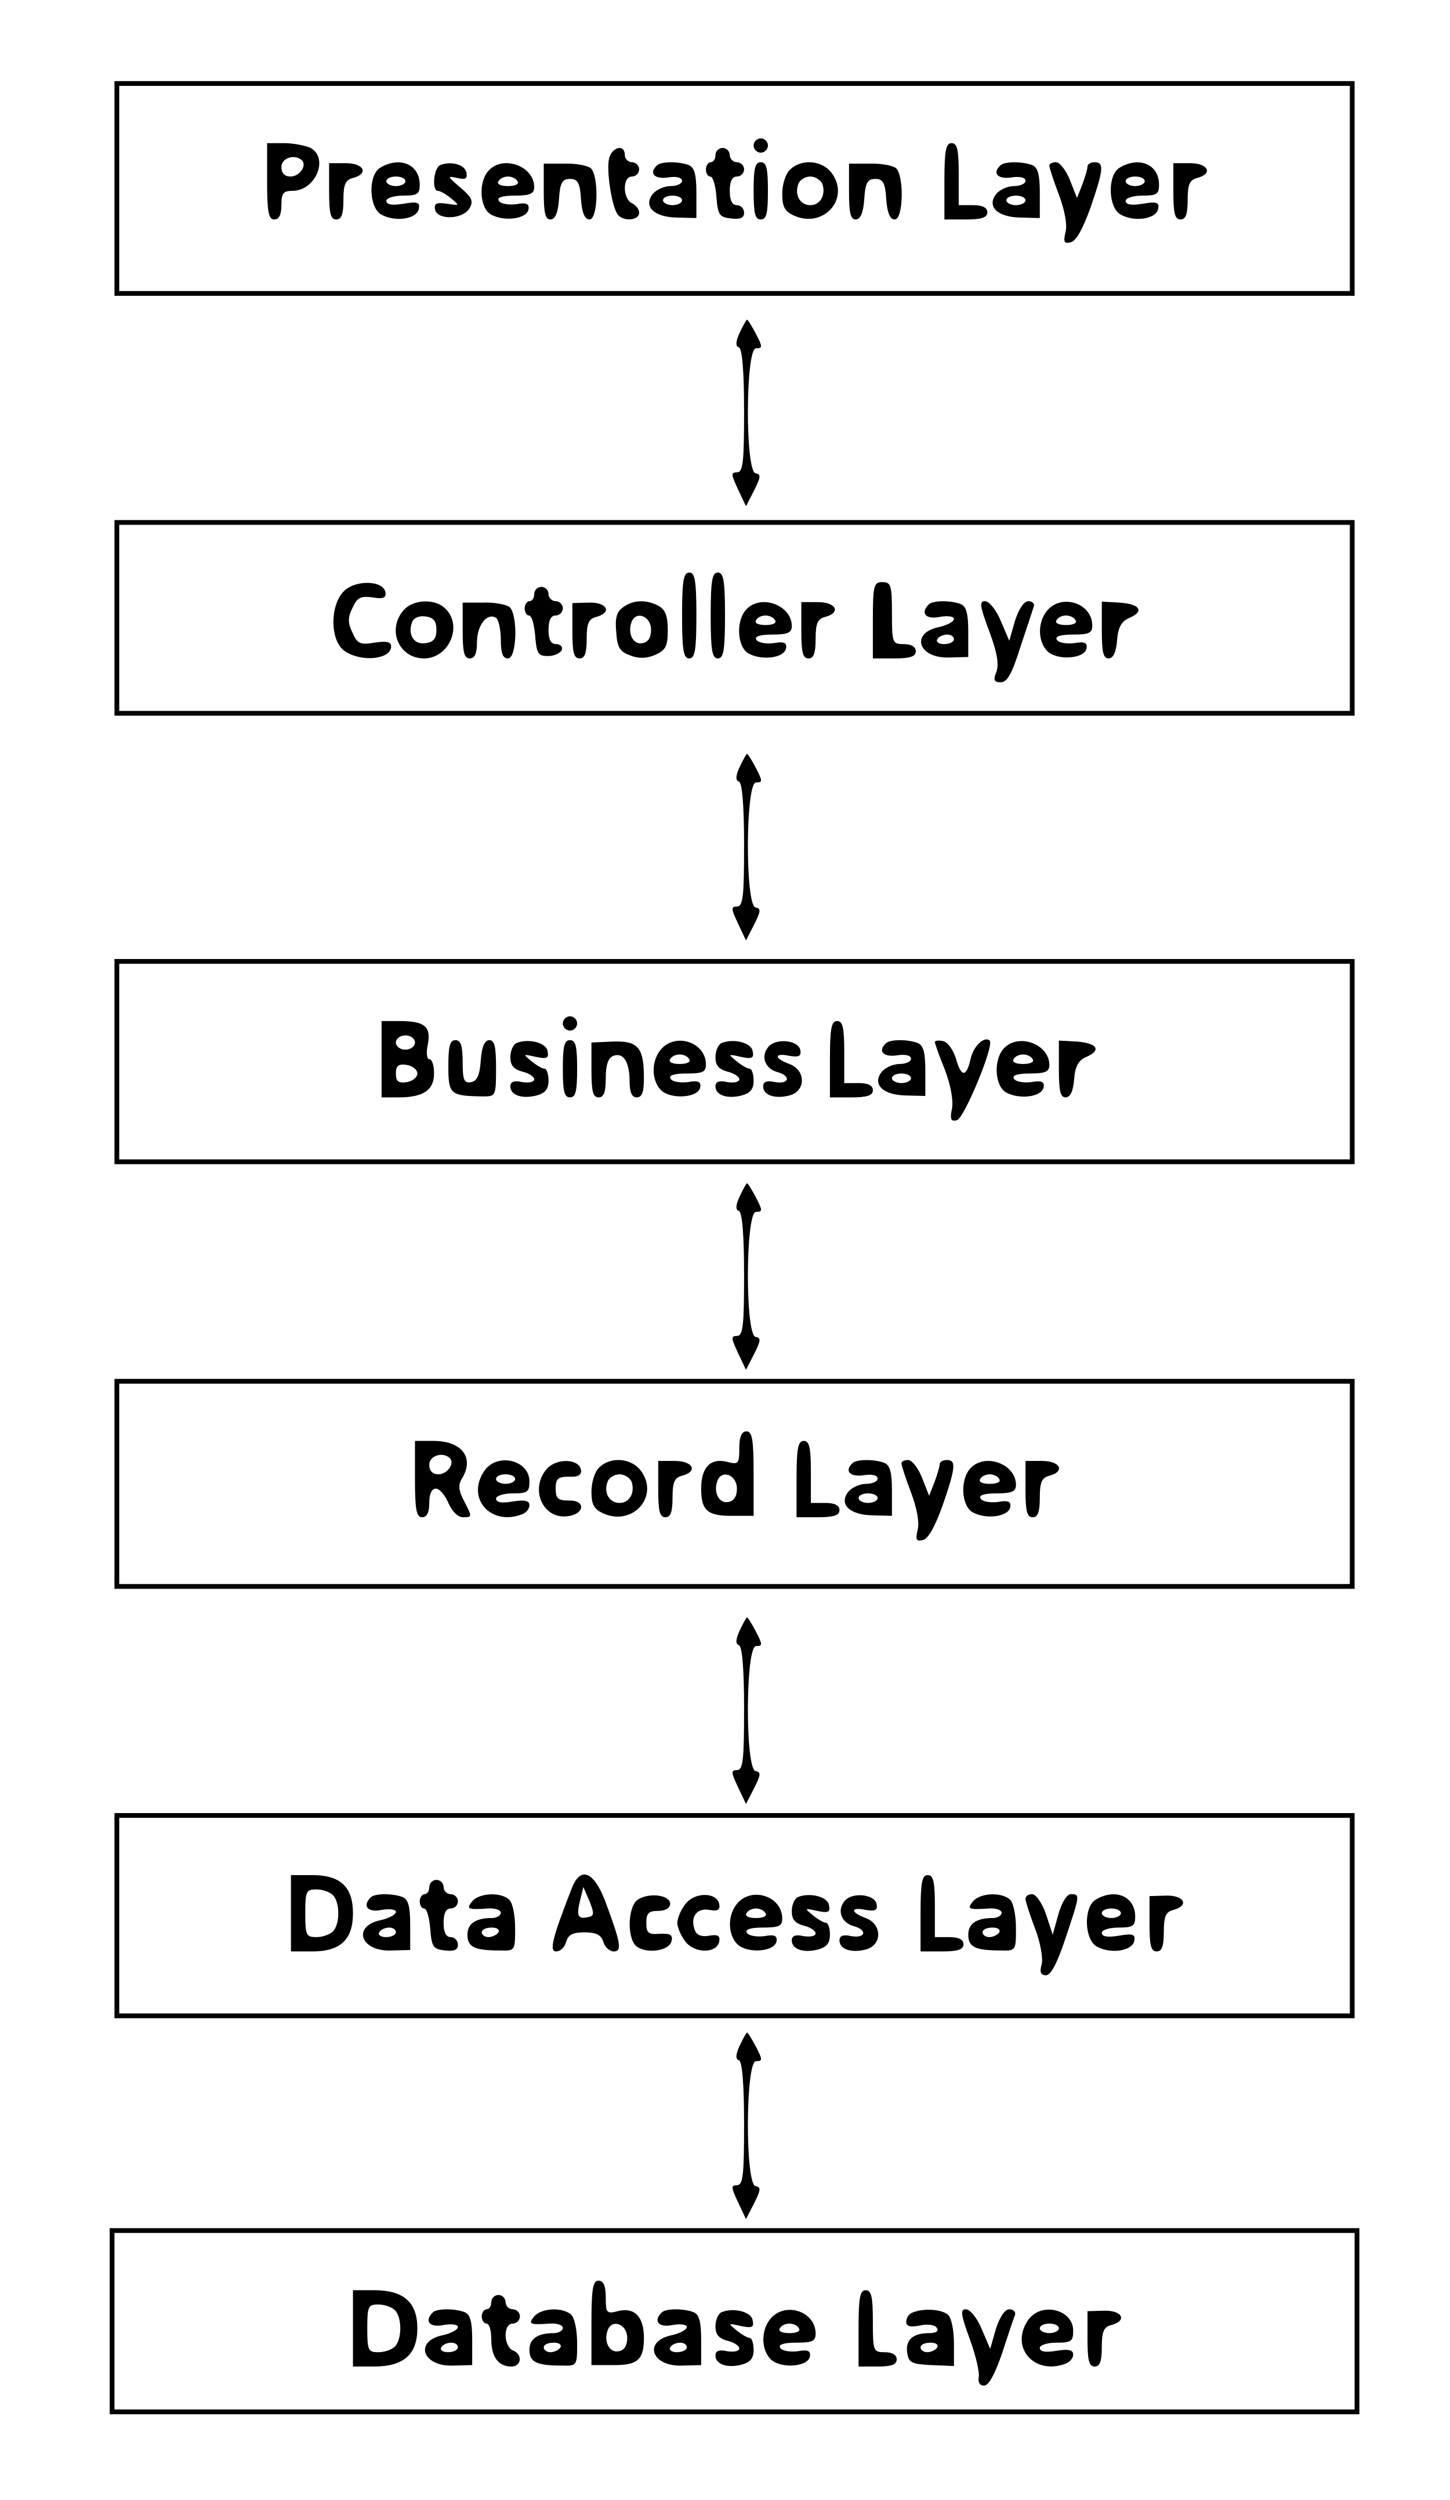 <?xml version="1.0" standalone="no"?>
<!DOCTYPE svg PUBLIC "-//W3C//DTD SVG 20010904//EN"
 "http://www.w3.org/TR/2001/REC-SVG-20010904/DTD/svg10.dtd">
<svg version="1.0" xmlns="http://www.w3.org/2000/svg"
 width="304pt" height="524pt" viewBox="0 0 304 524"
 preserveAspectRatio="xMidYMid meet">

<g transform="translate(0,524) scale(0.1,-0.1)"
fill="#000000" stroke="none">
<path d="M240 4845 l0 -225 1300 0 1300 0 0 225 0 225 -1300 0 -1300 0 0 -225z
m2590 0 l0 -215 -1290 0 -1290 0 0 215 0 215 1290 0 1290 0 0 -215z"/>
<path d="M1580 4935 c0 -8 7 -15 15 -15 8 0 15 7 15 15 0 8 -7 15 -15 15 -8 0
-15 -7 -15 -15z"/>
<path d="M560 4860 c0 -64 3 -80 15 -80 10 0 15 10 15 30 0 25 4 30 23 30 49
0 77 69 38 90 -11 5 -36 10 -55 10 l-36 0 0 -80z m73 44 c11 -11 -5 -34 -24
-34 -12 0 -19 7 -19 20 0 19 28 28 43 14z"/>
<path d="M1980 4860 l0 -80 45 0 c33 0 45 4 45 15 0 10 -10 15 -30 15 l-30 0
0 65 c0 51 -3 65 -15 65 -12 0 -15 -16 -15 -80z"/>
<path d="M1277 4908 c-6 -24 5 -97 17 -116 10 -17 46 -15 46 2 0 8 -7 16 -15
20 -8 3 -15 17 -15 31 0 16 6 25 15 25 8 0 15 7 15 15 0 8 -7 15 -15 15 -8 0
-15 7 -15 15 0 24 -27 17 -33 -7z"/>
<path d="M1500 4915 c0 -8 -4 -15 -10 -15 -5 0 -10 -7 -10 -15 0 -8 4 -15 9
-15 6 0 11 -19 13 -42 3 -39 6 -43 31 -46 19 -2 27 1 27 12 0 9 -7 16 -15 16
-10 0 -15 10 -15 30 0 20 5 30 15 30 8 0 15 7 15 15 0 8 -7 15 -15 15 -8 0
-15 7 -15 15 0 8 -7 15 -15 15 -8 0 -15 -7 -15 -15z"/>
<path d="M690 4839 c0 -46 3 -59 15 -59 11 0 15 11 15 41 0 32 4 42 20 46 34
9 23 31 -15 31 l-35 0 0 -59z"/>
<path d="M798 4889 c-27 -15 -25 -85 2 -99 29 -16 74 -9 78 12 3 14 -3 16 -32
11 -24 -4 -36 -2 -36 6 0 6 16 11 35 11 30 0 35 3 35 23 0 42 -41 60 -82 36z
m52 -29 c0 -5 -9 -10 -20 -10 -11 0 -20 5 -20 10 0 6 9 10 20 10 11 0 20 -4
20 -10z"/>
<path d="M923 4894 c-14 -6 -18 -54 -5 -54 5 0 17 -7 28 -16 18 -15 18 -15 -9
-11 -22 3 -27 1 -25 -12 5 -23 58 -21 72 2 9 15 6 23 -19 44 -27 23 -28 25 -7
20 18 -4 22 -2 20 11 -3 17 -32 25 -55 16z"/>
<path d="M1026 4884 c-24 -23 -21 -81 4 -94 28 -15 74 -9 78 11 2 12 -4 15
-26 11 -16 -2 -33 1 -36 7 -5 7 7 11 33 11 33 0 41 4 41 18 0 43 -63 67 -94
36z m59 -24 c4 -6 -5 -10 -20 -10 -15 0 -24 4 -20 10 3 6 12 10 20 10 8 0 17
-4 20 -10z"/>
<path d="M1140 4839 c0 -45 3 -59 14 -59 10 0 16 14 18 43 2 34 7 42 23 42 16
0 21 -8 23 -42 2 -29 8 -43 18 -43 18 0 20 93 2 108 -7 5 -32 10 -55 9 l-43 0
0 -58z"/>
<path d="M1377 4893 c-17 -16 -5 -29 23 -25 18 3 30 0 30 -7 0 -6 -11 -11 -24
-11 -13 0 -29 -7 -37 -16 -21 -26 1 -49 50 -50 l41 -1 0 53 c0 38 -4 53 -16
58 -21 8 -59 8 -67 -1z m53 -73 c0 -5 -9 -10 -20 -10 -11 0 -20 5 -20 10 0 6
9 10 20 10 11 0 20 -4 20 -10z"/>
<path d="M1580 4840 c0 -47 3 -60 15 -60 12 0 15 13 15 60 0 47 -3 60 -15 60
-12 0 -15 -13 -15 -60z"/>
<path d="M1656 4884 c-9 -8 -16 -31 -16 -50 0 -27 5 -37 25 -46 60 -27 116 33
81 86 -19 30 -65 35 -90 10z m68 -29 c8 -23 -4 -45 -25 -45 -22 0 -34 22 -25
45 3 8 14 15 25 15 10 0 21 -7 25 -15z"/>
<path d="M1780 4839 c0 -45 3 -59 14 -59 10 0 16 14 18 43 2 34 7 42 23 42 16
0 21 -8 23 -42 2 -29 8 -43 18 -43 18 0 20 93 2 108 -7 5 -32 10 -55 9 l-43 0
0 -58z"/>
<path d="M2097 4893 c-17 -16 -5 -29 23 -25 18 3 30 0 30 -7 0 -6 -11 -11 -24
-11 -13 0 -29 -7 -37 -16 -21 -26 1 -49 50 -50 l41 -1 0 53 c0 38 -4 53 -16
58 -21 8 -59 8 -67 -1z m53 -73 c0 -5 -9 -10 -20 -10 -11 0 -20 5 -20 10 0 6
9 10 20 10 11 0 20 -4 20 -10z"/>
<path d="M2200 4893 c0 -5 9 -32 20 -61 12 -32 18 -63 14 -78 -5 -21 -3 -25
10 -22 12 2 26 28 42 72 28 81 29 96 9 96 -8 0 -15 -4 -15 -9 0 -5 -5 -22 -11
-38 l-11 -28 -15 38 c-8 20 -21 37 -29 37 -8 0 -14 -3 -14 -7z"/>
<path d="M2348 4889 c-27 -15 -25 -85 2 -99 29 -16 74 -9 78 12 3 14 -3 16
-32 11 -24 -4 -36 -2 -36 6 0 6 16 11 35 11 30 0 35 3 35 23 0 42 -41 60 -82
36z m52 -29 c0 -5 -9 -10 -20 -10 -11 0 -20 5 -20 10 0 6 9 10 20 10 11 0 20
-4 20 -10z"/>
<path d="M2460 4839 c0 -46 3 -59 15 -59 11 0 15 11 15 41 0 32 4 42 20 46 34
9 23 31 -15 31 l-35 0 0 -59z"/>
<path d="M1551 4543 c-9 -19 -9 -29 -2 -31 7 -2 11 -49 11 -133 0 -107 -2
-129 -15 -129 -13 0 -12 -5 2 -35 l17 -36 17 33 c14 28 15 34 3 36 -22 5 -21
262 1 262 14 0 14 3 0 30 -9 17 -17 30 -19 30 -1 0 -8 -12 -15 -27z"/>
<path d="M240 3945 l0 -205 1300 0 1300 0 0 205 0 205 -1300 0 -1300 0 0 -205z
m2590 0 l0 -195 -1290 0 -1290 0 0 195 0 195 1290 0 1290 0 0 -195z"/>
<path d="M1430 3950 c0 -73 3 -90 15 -90 12 0 15 17 15 90 0 73 -3 90 -15 90
-12 0 -15 -17 -15 -90z"/>
<path d="M1490 3950 c0 -73 3 -90 15 -90 12 0 15 17 15 90 0 73 -3 90 -15 90
-12 0 -15 -17 -15 -90z"/>
<path d="M721 4001 c-30 -30 -29 -104 1 -125 35 -25 98 -18 98 9 0 10 -10 12
-35 8 -30 -5 -36 -2 -46 21 -10 20 -10 32 0 52 10 22 17 25 42 22 23 -4 29 -1
27 11 -5 25 -63 26 -87 2z"/>
<path d="M1830 3940 l0 -80 45 0 c33 0 45 4 45 15 0 9 -9 15 -25 15 -24 0 -25
2 -25 65 0 58 -2 65 -20 65 -18 0 -20 -7 -20 -80z"/>
<path d="M1120 3995 c0 -8 -4 -15 -10 -15 -5 0 -10 -7 -10 -15 0 -8 4 -15 9
-15 6 0 11 -19 13 -42 3 -38 6 -43 27 -43 13 0 26 6 29 13 2 6 -3 12 -12 12
-11 0 -16 9 -16 30 0 20 5 30 15 30 8 0 15 7 15 15 0 8 -7 15 -15 15 -8 0 -15
7 -15 15 0 8 -7 15 -15 15 -8 0 -15 -7 -15 -15z"/>
<path d="M847 3962 c-37 -41 -11 -102 42 -102 52 0 82 68 45 104 -21 22 -67
20 -87 -2z m68 -42 c0 -18 -6 -26 -23 -28 -24 -4 -38 18 -28 44 3 9 15 14 28
12 17 -2 23 -10 23 -28z"/>
<path d="M970 3919 c0 -46 3 -59 15 -59 10 0 15 10 15 34 0 35 21 63 40 51 5
-3 10 -24 10 -46 0 -28 4 -39 15 -39 19 0 21 93 3 108 -7 5 -32 10 -55 9 l-43
0 0 -58z"/>
<path d="M1200 3918 c0 -45 3 -58 15 -58 11 0 15 11 15 41 0 32 4 42 20 46 34
9 23 31 -15 30 l-35 -1 0 -58z"/>
<path d="M1306 3967 c-13 -9 -17 -23 -14 -52 2 -33 8 -41 30 -49 18 -7 35 -6
53 2 21 10 25 18 25 51 0 30 -5 43 -19 51 -26 14 -54 13 -75 -3z m59 -47 c0
-16 -6 -26 -18 -28 -19 -4 -32 20 -23 44 9 25 41 13 41 -16z"/>
<path d="M1566 3964 c-24 -23 -21 -81 4 -94 28 -15 74 -9 78 11 2 12 -4 15
-26 11 -16 -2 -33 1 -36 7 -5 7 7 11 33 11 33 0 41 4 41 18 0 43 -63 67 -94
36z m59 -24 c4 -6 -5 -10 -20 -10 -15 0 -24 4 -20 10 3 6 12 10 20 10 8 0 17
-4 20 -10z"/>
<path d="M1680 3919 c0 -46 3 -59 15 -59 11 0 15 11 15 41 0 32 4 42 20 46 34
9 23 31 -15 31 l-35 0 0 -59z"/>
<path d="M1947 3973 c-18 -18 -6 -32 23 -26 17 3 30 1 30 -4 0 -6 -14 -13 -30
-17 -63 -12 -45 -67 21 -64 l39 1 0 53 c0 38 -4 53 -16 58 -21 8 -59 8 -67 -1z
m53 -73 c0 -5 -9 -10 -21 -10 -11 0 -17 5 -14 10 3 6 13 10 21 10 8 0 14 -4
14 -10z"/>
<path d="M2074 3917 c16 -43 21 -69 15 -85 -7 -17 -5 -22 9 -22 14 0 24 19 41
73 13 39 26 78 28 85 3 6 -2 12 -11 12 -9 0 -20 -16 -28 -41 l-12 -42 -18 42
c-9 22 -24 41 -33 41 -12 0 -11 -10 9 -63z"/>
<path d="M2197 3962 c-22 -24 -22 -66 -1 -87 21 -20 78 -16 82 6 2 12 -4 15
-26 11 -16 -2 -33 1 -36 7 -5 7 7 11 33 11 34 0 41 3 41 19 0 46 -62 67 -93
33z m58 -22 c4 -6 -5 -10 -20 -10 -15 0 -24 4 -20 10 3 6 12 10 20 10 8 0 17
-4 20 -10z"/>
<path d="M2310 3919 c0 -45 3 -59 14 -59 10 0 16 13 18 38 2 27 9 40 26 47 32
14 22 29 -21 32 l-37 2 0 -60z"/>
<path d="M1551 3633 c-9 -19 -9 -29 -2 -31 7 -2 11 -49 11 -133 0 -107 -2
-129 -15 -129 -13 0 -12 -5 2 -35 l17 -36 17 33 c14 28 15 34 3 36 -22 5 -21
262 1 262 14 0 14 3 0 30 -9 17 -17 30 -19 30 -1 0 -8 -12 -15 -27z"/>
<path d="M240 3015 l0 -215 1300 0 1300 0 0 215 0 215 -1300 0 -1300 0 0 -215z
m2590 0 l0 -205 -1290 0 -1290 0 0 205 0 205 1290 0 1290 0 0 -205z"/>
<path d="M1180 3095 c0 -8 7 -15 15 -15 8 0 15 7 15 15 0 8 -7 15 -15 15 -8 0
-15 -7 -15 -15z"/>
<path d="M800 3020 l0 -80 36 0 c51 0 74 15 74 50 0 17 -4 30 -10 30 -5 0 -7
13 -3 31 7 37 -6 49 -59 49 l-38 0 0 -80z m70 35 c0 -8 -9 -15 -20 -15 -11 0
-20 7 -20 15 0 8 9 15 20 15 11 0 20 -7 20 -15z m5 -65 c0 -8 -10 -16 -22 -18
-18 -3 -23 2 -23 18 0 16 5 21 23 18 12 -2 22 -10 22 -18z"/>
<path d="M1740 3020 l0 -80 45 0 c33 0 45 4 45 15 0 10 -10 15 -30 15 l-30 0
0 65 c0 51 -3 65 -15 65 -12 0 -15 -16 -15 -80z"/>
<path d="M940 3005 c0 -59 4 -62 73 -63 26 0 27 1 27 59 0 45 -3 59 -14 59
-10 0 -16 -14 -18 -42 -2 -31 -8 -44 -20 -46 -15 -3 -18 4 -18 42 0 34 -4 46
-15 46 -12 0 -15 -13 -15 -55z"/>
<path d="M1083 3054 c-7 -3 -13 -16 -13 -30 0 -17 7 -25 25 -30 14 -3 25 -11
25 -16 0 -6 -11 -8 -25 -6 -17 4 -25 1 -25 -9 0 -18 24 -27 55 -19 18 5 25 13
25 31 0 14 -4 25 -8 25 -5 0 -17 7 -28 16 -18 15 -18 15 9 9 24 -5 28 -3 25
12 -3 18 -40 27 -65 17z"/>
<path d="M1180 3000 c0 -47 3 -60 15 -60 12 0 15 13 15 60 0 47 -3 60 -15 60
-12 0 -15 -13 -15 -60z"/>
<path d="M1240 2998 c0 -45 3 -58 15 -58 11 0 15 11 15 40 0 28 5 43 16 47 21
8 34 -13 34 -54 0 -23 5 -33 15 -33 11 0 15 11 15 41 0 63 -12 78 -65 76 l-45
-2 0 -57z"/>
<path d="M1387 3042 c-22 -24 -22 -66 -1 -87 21 -20 78 -16 82 6 2 12 -4 15
-26 11 -16 -2 -33 1 -36 7 -5 7 7 11 33 11 34 0 41 3 41 19 0 46 -62 67 -93
33z m58 -22 c4 -6 -5 -10 -20 -10 -15 0 -24 4 -20 10 3 6 12 10 20 10 8 0 17
-4 20 -10z"/>
<path d="M1513 3054 c-7 -3 -13 -16 -13 -30 0 -17 7 -25 25 -30 14 -3 25 -11
25 -16 0 -6 -11 -8 -25 -6 -17 4 -25 1 -25 -9 0 -18 24 -27 55 -19 18 5 25 13
25 31 0 14 -4 25 -8 25 -5 0 -17 7 -28 16 -18 15 -18 15 9 9 24 -5 28 -3 25
12 -3 18 -40 27 -65 17z"/>
<path d="M1611 3046 c-17 -20 -7 -46 19 -53 29 -8 25 -26 -5 -21 -17 4 -25 1
-25 -9 0 -18 24 -27 55 -19 35 9 35 53 0 66 -33 12 -32 24 0 17 20 -3 25 -1
23 12 -4 21 -51 26 -67 7z"/>
<path d="M1857 3053 c-17 -16 -5 -29 23 -25 18 3 30 0 30 -7 0 -6 -11 -11 -24
-11 -13 0 -29 -7 -37 -16 -21 -26 1 -49 50 -50 l41 -1 0 53 c0 38 -4 53 -16
58 -21 8 -59 8 -67 -1z m53 -73 c0 -5 -9 -10 -20 -10 -11 0 -20 5 -20 10 0 6
9 10 20 10 11 0 20 -4 20 -10z"/>
<path d="M1960 3056 c0 -3 9 -29 21 -58 12 -32 18 -64 15 -81 -5 -23 -2 -28
10 -25 15 3 79 157 69 167 -11 10 -34 -11 -40 -38 -9 -40 -20 -39 -31 1 -6 18
-17 34 -27 36 -9 2 -17 1 -17 -2z"/>
<path d="M2106 3044 c-24 -23 -21 -81 4 -94 28 -15 74 -9 78 11 2 12 -4 15
-26 11 -16 -2 -33 1 -36 7 -5 7 7 11 33 11 33 0 41 4 41 18 0 43 -63 67 -94
36z m59 -24 c4 -6 -5 -10 -20 -10 -15 0 -24 4 -20 10 3 6 12 10 20 10 8 0 17
-4 20 -10z"/>
<path d="M2220 2999 c0 -45 3 -59 14 -59 10 0 16 13 18 38 2 27 9 40 26 47 32
14 22 29 -21 32 l-37 2 0 -60z"/>
<path d="M1551 2733 c-9 -19 -9 -29 -2 -31 7 -2 11 -49 11 -133 0 -107 -2
-129 -15 -129 -13 0 -12 -5 2 -35 l17 -36 17 33 c14 28 15 34 3 36 -22 5 -21
262 1 262 14 0 14 3 0 30 -9 17 -17 30 -19 30 -1 0 -8 -12 -15 -27z"/>
<path d="M240 2130 l0 -220 1300 0 1300 0 0 220 0 220 -1300 0 -1300 0 0 -220z
m2590 0 l0 -210 -1290 0 -1290 0 0 210 0 210 1290 0 1290 0 0 -210z"/>
<path d="M1550 2205 c0 -33 -2 -35 -25 -29 -35 9 -55 -11 -55 -56 0 -46 13
-58 68 -57 l42 0 0 88 c0 72 -3 89 -15 89 -10 0 -15 -11 -15 -35z m-5 -85 c0
-16 -6 -26 -18 -28 -19 -4 -32 20 -23 44 9 25 41 13 41 -16z"/>
<path d="M870 2140 c0 -64 3 -80 15 -80 10 0 15 10 15 30 0 19 5 30 14 30 7 0
19 -13 26 -30 8 -18 20 -30 31 -30 19 0 19 1 3 32 -13 24 -14 36 -5 50 26 43
-1 78 -60 78 l-39 0 0 -80z m73 44 c11 -11 -5 -34 -24 -34 -12 0 -19 7 -19 20
0 19 28 28 43 14z"/>
<path d="M1670 2140 l0 -80 45 0 c33 0 45 4 45 15 0 10 -10 15 -30 15 l-30 0
0 65 c0 51 -3 65 -15 65 -12 0 -15 -16 -15 -80z"/>
<path d="M1016 2158 c-40 -57 12 -117 78 -92 9 3 16 12 16 19 0 10 -10 12 -35
8 -23 -4 -35 -2 -35 6 0 6 16 11 35 11 31 0 35 3 35 25 0 45 -67 61 -94 23z
m64 -18 c0 -5 -9 -10 -20 -10 -11 0 -20 5 -20 10 0 6 9 10 20 10 11 0 20 -4
20 -10z"/>
<path d="M1147 2162 c-37 -41 -10 -106 42 -100 37 4 40 34 4 33 -23 0 -28 4
-28 25 0 21 5 25 28 25 20 -1 27 4 25 15 -5 23 -51 24 -71 2z"/>
<path d="M1256 2164 c-9 -8 -16 -31 -16 -50 0 -27 5 -37 25 -46 60 -27 116 33
81 86 -19 30 -65 35 -90 10z m68 -29 c8 -23 -4 -45 -25 -45 -22 0 -34 22 -25
45 3 8 14 15 25 15 10 0 21 -7 25 -15z"/>
<path d="M1380 2119 c0 -46 3 -59 15 -59 11 0 15 11 15 41 0 32 4 42 20 46 34
9 23 31 -15 31 l-35 0 0 -59z"/>
<path d="M1787 2173 c-17 -16 -5 -29 23 -25 18 3 30 0 30 -7 0 -6 -11 -11 -24
-11 -13 0 -29 -7 -37 -16 -21 -26 1 -49 50 -50 l41 -1 0 53 c0 38 -4 53 -16
58 -21 8 -59 8 -67 -1z m53 -73 c0 -5 -9 -10 -20 -10 -11 0 -20 5 -20 10 0 6
9 10 20 10 11 0 20 -4 20 -10z"/>
<path d="M1890 2173 c0 -5 9 -32 20 -61 12 -32 18 -63 14 -78 -5 -21 -3 -25
10 -22 12 2 26 28 42 72 28 81 29 96 9 96 -8 0 -15 -4 -15 -9 0 -5 -5 -22 -11
-38 l-11 -28 -15 38 c-8 20 -21 37 -29 37 -8 0 -14 -3 -14 -7z"/>
<path d="M2036 2164 c-24 -23 -21 -81 4 -94 28 -15 74 -9 78 11 2 12 -4 15
-26 11 -16 -2 -33 1 -36 7 -5 7 7 11 33 11 33 0 41 4 41 18 0 43 -63 67 -94
36z m59 -24 c4 -6 -5 -10 -20 -10 -15 0 -24 4 -20 10 3 6 12 10 20 10 8 0 17
-4 20 -10z"/>
<path d="M2150 2119 c0 -46 3 -59 15 -59 11 0 15 11 15 41 0 32 4 42 20 46 34
9 23 31 -15 31 l-35 0 0 -59z"/>
<path d="M1551 1823 c-9 -19 -9 -29 -2 -31 7 -2 11 -49 11 -133 0 -107 -2
-129 -15 -129 -13 0 -12 -5 2 -35 l17 -36 17 33 c14 28 15 34 3 36 -22 5 -21
262 1 262 14 0 14 3 0 30 -9 17 -17 30 -19 30 -1 0 -8 -12 -15 -27z"/>
<path d="M240 1225 l0 -215 1300 0 1300 0 0 215 0 215 -1300 0 -1300 0 0 -215z
m2590 0 l0 -205 -1290 0 -1290 0 0 205 0 205 1290 0 1290 0 0 -205z"/>
<path d="M610 1230 l0 -80 45 0 c59 0 85 25 85 80 0 55 -26 80 -85 80 l-45 0
0 -80z m88 38 c15 -15 15 -61 0 -76 -7 -7 -22 -12 -35 -12 -21 0 -23 4 -23 50
0 46 2 50 23 50 13 0 28 -5 35 -12z"/>
<path d="M1199 1283 c-41 -105 -48 -133 -33 -133 9 0 18 9 21 20 4 15 14 20
38 20 25 0 35 -5 40 -20 3 -11 13 -20 22 -20 18 0 14 19 -18 105 -24 63 -52
74 -70 28z m34 -61 c-21 -5 -25 2 -17 34 l7 29 13 -30 c10 -25 10 -31 -3 -33z"/>
<path d="M1930 1230 l0 -80 45 0 c33 0 45 4 45 15 0 10 -10 15 -30 15 l-30 0
0 65 c0 51 -3 65 -15 65 -12 0 -15 -16 -15 -80z"/>
<path d="M900 1285 c0 -8 -4 -15 -10 -15 -5 0 -10 -7 -10 -15 0 -8 4 -15 9
-15 6 0 11 -19 13 -42 3 -39 6 -43 31 -46 19 -2 27 1 27 12 0 9 -7 16 -15 16
-10 0 -15 10 -15 30 0 20 5 30 15 30 8 0 15 7 15 15 0 8 -7 15 -15 15 -8 0
-15 7 -15 15 0 8 -7 15 -15 15 -8 0 -15 -7 -15 -15z"/>
<path d="M777 1263 c-18 -18 -6 -32 23 -26 17 3 30 1 30 -4 0 -6 -14 -13 -30
-17 -63 -12 -45 -67 21 -64 l39 1 0 53 c0 38 -4 53 -16 58 -21 8 -59 8 -67 -1z
m53 -73 c0 -5 -9 -10 -21 -10 -11 0 -17 5 -14 10 3 6 13 10 21 10 8 0 14 -4
14 -10z"/>
<path d="M990 1255 c-13 -16 -10 -18 33 -15 15 1 27 -3 27 -9 0 -6 -9 -11 -19
-11 -34 0 -51 -12 -51 -35 0 -26 15 -33 68 -33 32 -1 32 0 32 47 0 26 -5 52
-12 59 -17 17 -63 15 -78 -3z m55 -65 c-3 -5 -13 -10 -21 -10 -8 0 -14 5 -14
10 0 6 9 10 21 10 11 0 17 -4 14 -10z"/>
<path d="M1338 1259 c-22 -13 -24 -81 -4 -98 21 -17 70 -10 74 11 3 13 -3 16
-25 15 -24 -2 -28 2 -28 23 0 20 5 25 25 25 15 0 25 6 25 15 0 18 -43 24 -67
9z"/>
<path d="M1436 1248 c-9 -12 -16 -29 -16 -38 0 -9 7 -26 16 -38 19 -27 67 -27
72 -1 2 12 -3 15 -21 12 -16 -3 -26 1 -30 11 -11 28 4 48 30 43 18 -3 23 0 21
12 -5 26 -53 26 -72 -1z"/>
<path d="M1547 1252 c-22 -24 -22 -66 -1 -87 21 -20 78 -16 82 6 2 12 -4 15
-26 11 -16 -2 -33 1 -36 7 -5 7 7 11 33 11 34 0 41 3 41 19 0 46 -62 67 -93
33z m58 -22 c4 -6 -5 -10 -20 -10 -15 0 -24 4 -20 10 3 6 12 10 20 10 8 0 17
-4 20 -10z"/>
<path d="M1673 1264 c-7 -3 -13 -16 -13 -30 0 -17 7 -25 25 -30 14 -3 25 -11
25 -16 0 -6 -11 -8 -25 -6 -17 4 -25 1 -25 -9 0 -18 24 -27 55 -19 18 5 25 13
25 31 0 14 -4 25 -8 25 -5 0 -17 7 -28 16 -18 15 -18 15 9 9 24 -5 28 -3 25
12 -3 18 -40 27 -65 17z"/>
<path d="M1771 1256 c-17 -20 -7 -46 19 -53 29 -8 25 -26 -5 -21 -17 4 -25 1
-25 -9 0 -18 24 -27 55 -19 35 9 35 53 0 66 -33 12 -32 24 0 17 20 -3 25 -1
23 12 -4 21 -51 26 -67 7z"/>
<path d="M2040 1255 c-13 -16 -10 -18 33 -15 15 1 27 -3 27 -9 0 -6 -9 -11
-19 -11 -34 0 -51 -12 -51 -35 0 -26 15 -33 68 -33 32 -1 32 0 32 47 0 26 -5
52 -12 59 -17 17 -63 15 -78 -3z m55 -65 c-3 -5 -13 -10 -21 -10 -8 0 -14 5
-14 10 0 6 9 10 21 10 11 0 17 -4 14 -10z"/>
<path d="M2150 1260 c0 -5 9 -33 20 -62 11 -28 17 -62 14 -75 -5 -16 -2 -23 9
-23 10 0 24 26 41 78 30 90 31 92 11 92 -8 0 -19 -17 -26 -42 l-12 -43 -14 43
c-8 23 -21 42 -29 42 -8 0 -14 -4 -14 -10z"/>
<path d="M2298 1259 c-27 -15 -25 -85 2 -99 29 -16 74 -9 78 12 3 14 -3 16
-32 11 -24 -4 -36 -2 -36 6 0 6 16 11 35 11 30 0 35 3 35 23 0 42 -41 60 -82
36z m52 -29 c0 -5 -9 -10 -20 -10 -11 0 -20 5 -20 10 0 6 9 10 20 10 11 0 20
-4 20 -10z"/>
<path d="M2410 1208 c0 -45 3 -58 15 -58 11 0 15 11 15 41 0 32 4 42 20 46 34
9 23 31 -15 30 l-35 -1 0 -58z"/>
<path d="M1551 953 c-9 -19 -9 -29 -2 -31 7 -2 11 -49 11 -133 0 -107 -2 -129
-15 -129 -13 0 -12 -5 2 -35 l17 -36 17 33 c14 28 15 34 3 36 -22 5 -21 262 1
262 14 0 14 3 0 30 -9 17 -17 30 -19 30 -1 0 -8 -12 -15 -27z"/>
<path d="M230 375 l0 -195 1310 0 1310 0 0 195 0 195 -1310 0 -1310 0 0 -195z
m2610 0 l0 -185 -1300 0 -1300 0 0 185 0 185 1300 0 1300 0 0 -185z"/>
<path d="M1240 371 l0 -88 43 0 c54 -1 67 11 67 57 0 45 -20 65 -55 56 -23 -6
-25 -4 -25 29 0 24 -5 35 -15 35 -12 0 -15 -17 -15 -89z m75 -31 c0 -16 -6
-26 -18 -28 -19 -4 -32 20 -23 44 9 25 41 13 41 -16z"/>
<path d="M740 360 l0 -80 44 0 c62 0 91 25 91 80 0 55 -29 80 -91 80 l-44 0 0
-80z m88 38 c15 -15 15 -61 0 -76 -7 -7 -22 -12 -35 -12 -21 0 -23 4 -23 50 0
46 2 50 23 50 13 0 28 -5 35 -12z"/>
<path d="M1800 360 l0 -80 40 0 c29 0 40 4 40 15 0 9 -9 15 -25 15 -24 0 -25
2 -25 65 0 51 -3 65 -15 65 -12 0 -15 -16 -15 -80z"/>
<path d="M1030 415 c0 -8 -4 -15 -10 -15 -5 0 -10 -7 -10 -15 0 -8 5 -15 10
-15 6 0 10 -15 10 -33 0 -37 15 -57 42 -57 22 0 24 26 3 34 -8 3 -15 17 -15
31 0 16 6 25 15 25 8 0 15 7 15 15 0 8 -7 15 -15 15 -8 0 -15 7 -15 15 0 8 -7
15 -15 15 -8 0 -15 -7 -15 -15z"/>
<path d="M907 393 c-18 -18 -6 -32 23 -26 17 3 30 1 30 -4 0 -6 -14 -13 -30
-17 -63 -12 -45 -67 21 -64 l39 1 0 53 c0 38 -4 53 -16 58 -21 8 -59 8 -67 -1z
m53 -73 c0 -5 -9 -10 -21 -10 -11 0 -17 5 -14 10 3 6 13 10 21 10 8 0 14 -4
14 -10z"/>
<path d="M1120 385 c-13 -16 -10 -18 33 -15 15 1 27 -3 27 -9 0 -6 -9 -11 -19
-11 -34 0 -51 -12 -51 -35 0 -26 15 -33 68 -33 32 -1 32 0 32 47 0 26 -5 52
-12 59 -17 17 -63 15 -78 -3z m55 -65 c-3 -5 -13 -10 -21 -10 -8 0 -14 5 -14
10 0 6 9 10 21 10 11 0 17 -4 14 -10z"/>
<path d="M1387 393 c-18 -18 -6 -32 23 -26 17 3 30 1 30 -4 0 -6 -14 -13 -30
-17 -63 -12 -45 -67 21 -64 l39 1 0 53 c0 38 -4 53 -16 58 -21 8 -59 8 -67 -1z
m53 -73 c0 -5 -9 -10 -21 -10 -11 0 -17 5 -14 10 3 6 13 10 21 10 8 0 14 -4
14 -10z"/>
<path d="M1513 394 c-7 -3 -13 -16 -13 -30 0 -17 7 -25 25 -30 14 -3 25 -11
25 -16 0 -6 -11 -8 -25 -6 -17 4 -25 1 -25 -9 0 -18 24 -27 55 -19 18 5 25 13
25 31 0 14 -4 25 -8 25 -5 0 -17 7 -28 16 -18 15 -18 15 9 9 24 -5 28 -3 25
12 -3 18 -40 27 -65 17z"/>
<path d="M1617 382 c-22 -24 -22 -66 -1 -87 21 -20 78 -16 82 6 2 12 -4 15
-26 11 -16 -2 -33 1 -36 7 -5 7 7 11 33 11 34 0 41 3 41 19 0 46 -62 67 -93
33z m58 -22 c4 -6 -5 -10 -20 -10 -15 0 -24 4 -20 10 3 6 12 10 20 10 8 0 17
-4 20 -10z"/>
<path d="M1913 393 c-7 -2 -13 -11 -13 -19 0 -10 8 -12 29 -8 16 4 32 1 35 -5
5 -7 -2 -11 -16 -11 -34 0 -50 -14 -46 -41 3 -21 9 -24 51 -26 l47 -2 0 48 c0
26 -5 52 -12 59 -12 12 -52 15 -75 5z m52 -73 c-3 -5 -13 -10 -21 -10 -8 0
-14 5 -14 10 0 6 9 10 21 10 11 0 17 -4 14 -10z"/>
<path d="M2033 338 c13 -35 21 -71 19 -80 -2 -11 2 -18 11 -18 10 0 23 24 38
68 12 37 24 73 27 80 2 6 -3 12 -12 12 -9 0 -20 -16 -28 -41 l-12 -42 -18 42
c-9 22 -24 41 -33 41 -12 0 -11 -10 8 -62z"/>
<path d="M2156 378 c-40 -57 12 -117 78 -92 9 3 16 12 16 19 0 10 -10 12 -35
8 -23 -4 -35 -2 -35 6 0 6 16 11 35 11 31 0 35 3 35 25 0 45 -67 61 -94 23z
m64 -18 c0 -5 -9 -10 -20 -10 -11 0 -20 5 -20 10 0 6 9 10 20 10 11 0 20 -4
20 -10z"/>
<path d="M2280 338 c0 -45 3 -58 15 -58 11 0 15 11 15 41 0 32 4 42 20 46 34
9 23 31 -15 30 l-35 -1 0 -58z"/>
</g>
</svg>
